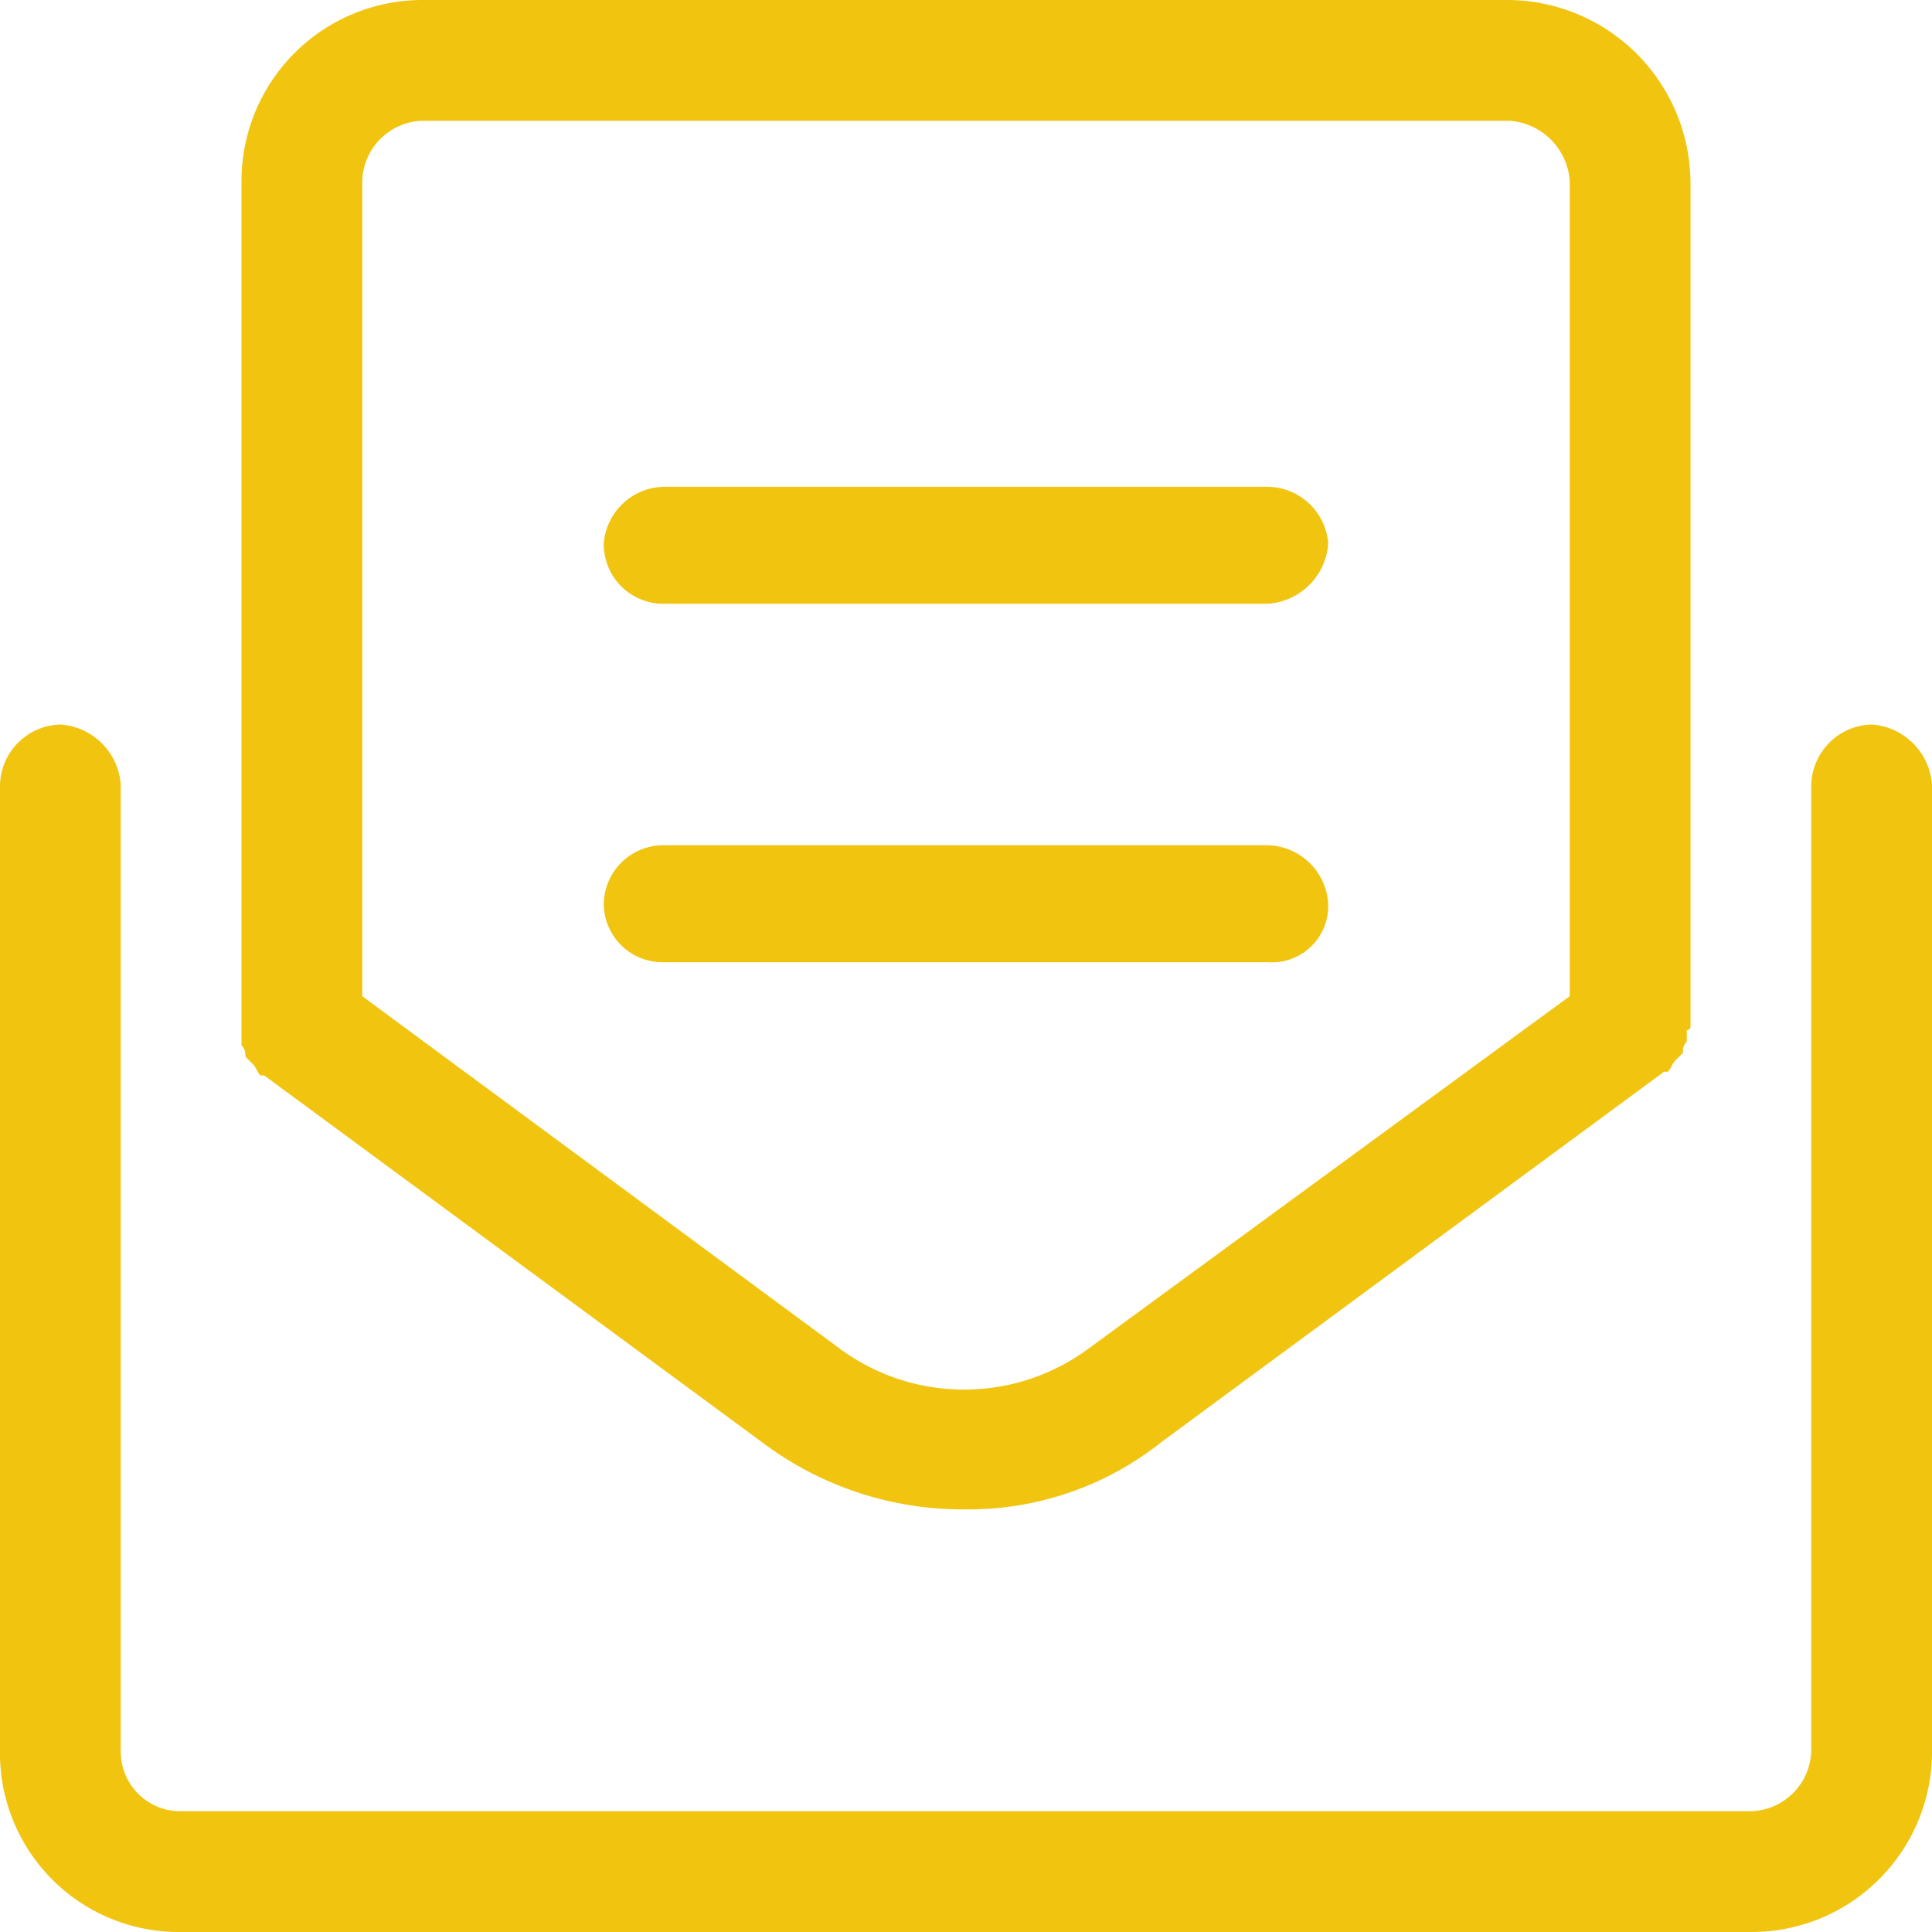 <svg xmlns="http://www.w3.org/2000/svg" width="48" height="48" viewBox="0 0 48 48">
  <path id="contact-icon2" d="M46.5,18A1.542,1.542,0,0,0,45,19.5v24A1.542,1.542,0,0,1,43.5,45H4.5A1.481,1.481,0,0,1,3,43.5v-24A1.613,1.613,0,0,0,1.5,18,1.542,1.542,0,0,0,0,19.5v24A4.442,4.442,0,0,0,4.5,48h39A4.482,4.482,0,0,0,48,43.594V19.5A1.613,1.613,0,0,0,46.5,18ZM6,25.969a.344.344,0,0,1,.094.281l.188.188c.094.094.094.188.188.281h.094l12.469,9.187A8.275,8.275,0,0,0,24,37.5a7.7,7.7,0,0,0,4.875-1.687l12.469-9.187h.094c.094-.094.094-.187.188-.281l.188-.188a.345.345,0,0,1,.094-.281v-.281A.092.092,0,0,0,42,25.5V4.5A4.563,4.563,0,0,0,37.5,0h-27A4.5,4.5,0,0,0,6,4.5V25.969ZM9,4.5A1.542,1.542,0,0,1,10.5,3h27A1.613,1.613,0,0,1,39,4.5V24.75L27.094,33.469a5.2,5.2,0,0,1-6.281,0L9,24.75Zm24,18A1.542,1.542,0,0,0,31.5,21h-15A1.481,1.481,0,0,0,15,22.5a1.463,1.463,0,0,0,1.5,1.406h15A1.4,1.4,0,0,0,33,22.5ZM16.5,15h15A1.613,1.613,0,0,0,33,13.5a1.528,1.528,0,0,0-1.5-1.406h-15A1.529,1.529,0,0,0,15,13.5,1.481,1.481,0,0,0,16.5,15Z" fill="#f1c40f"/>
</svg>
